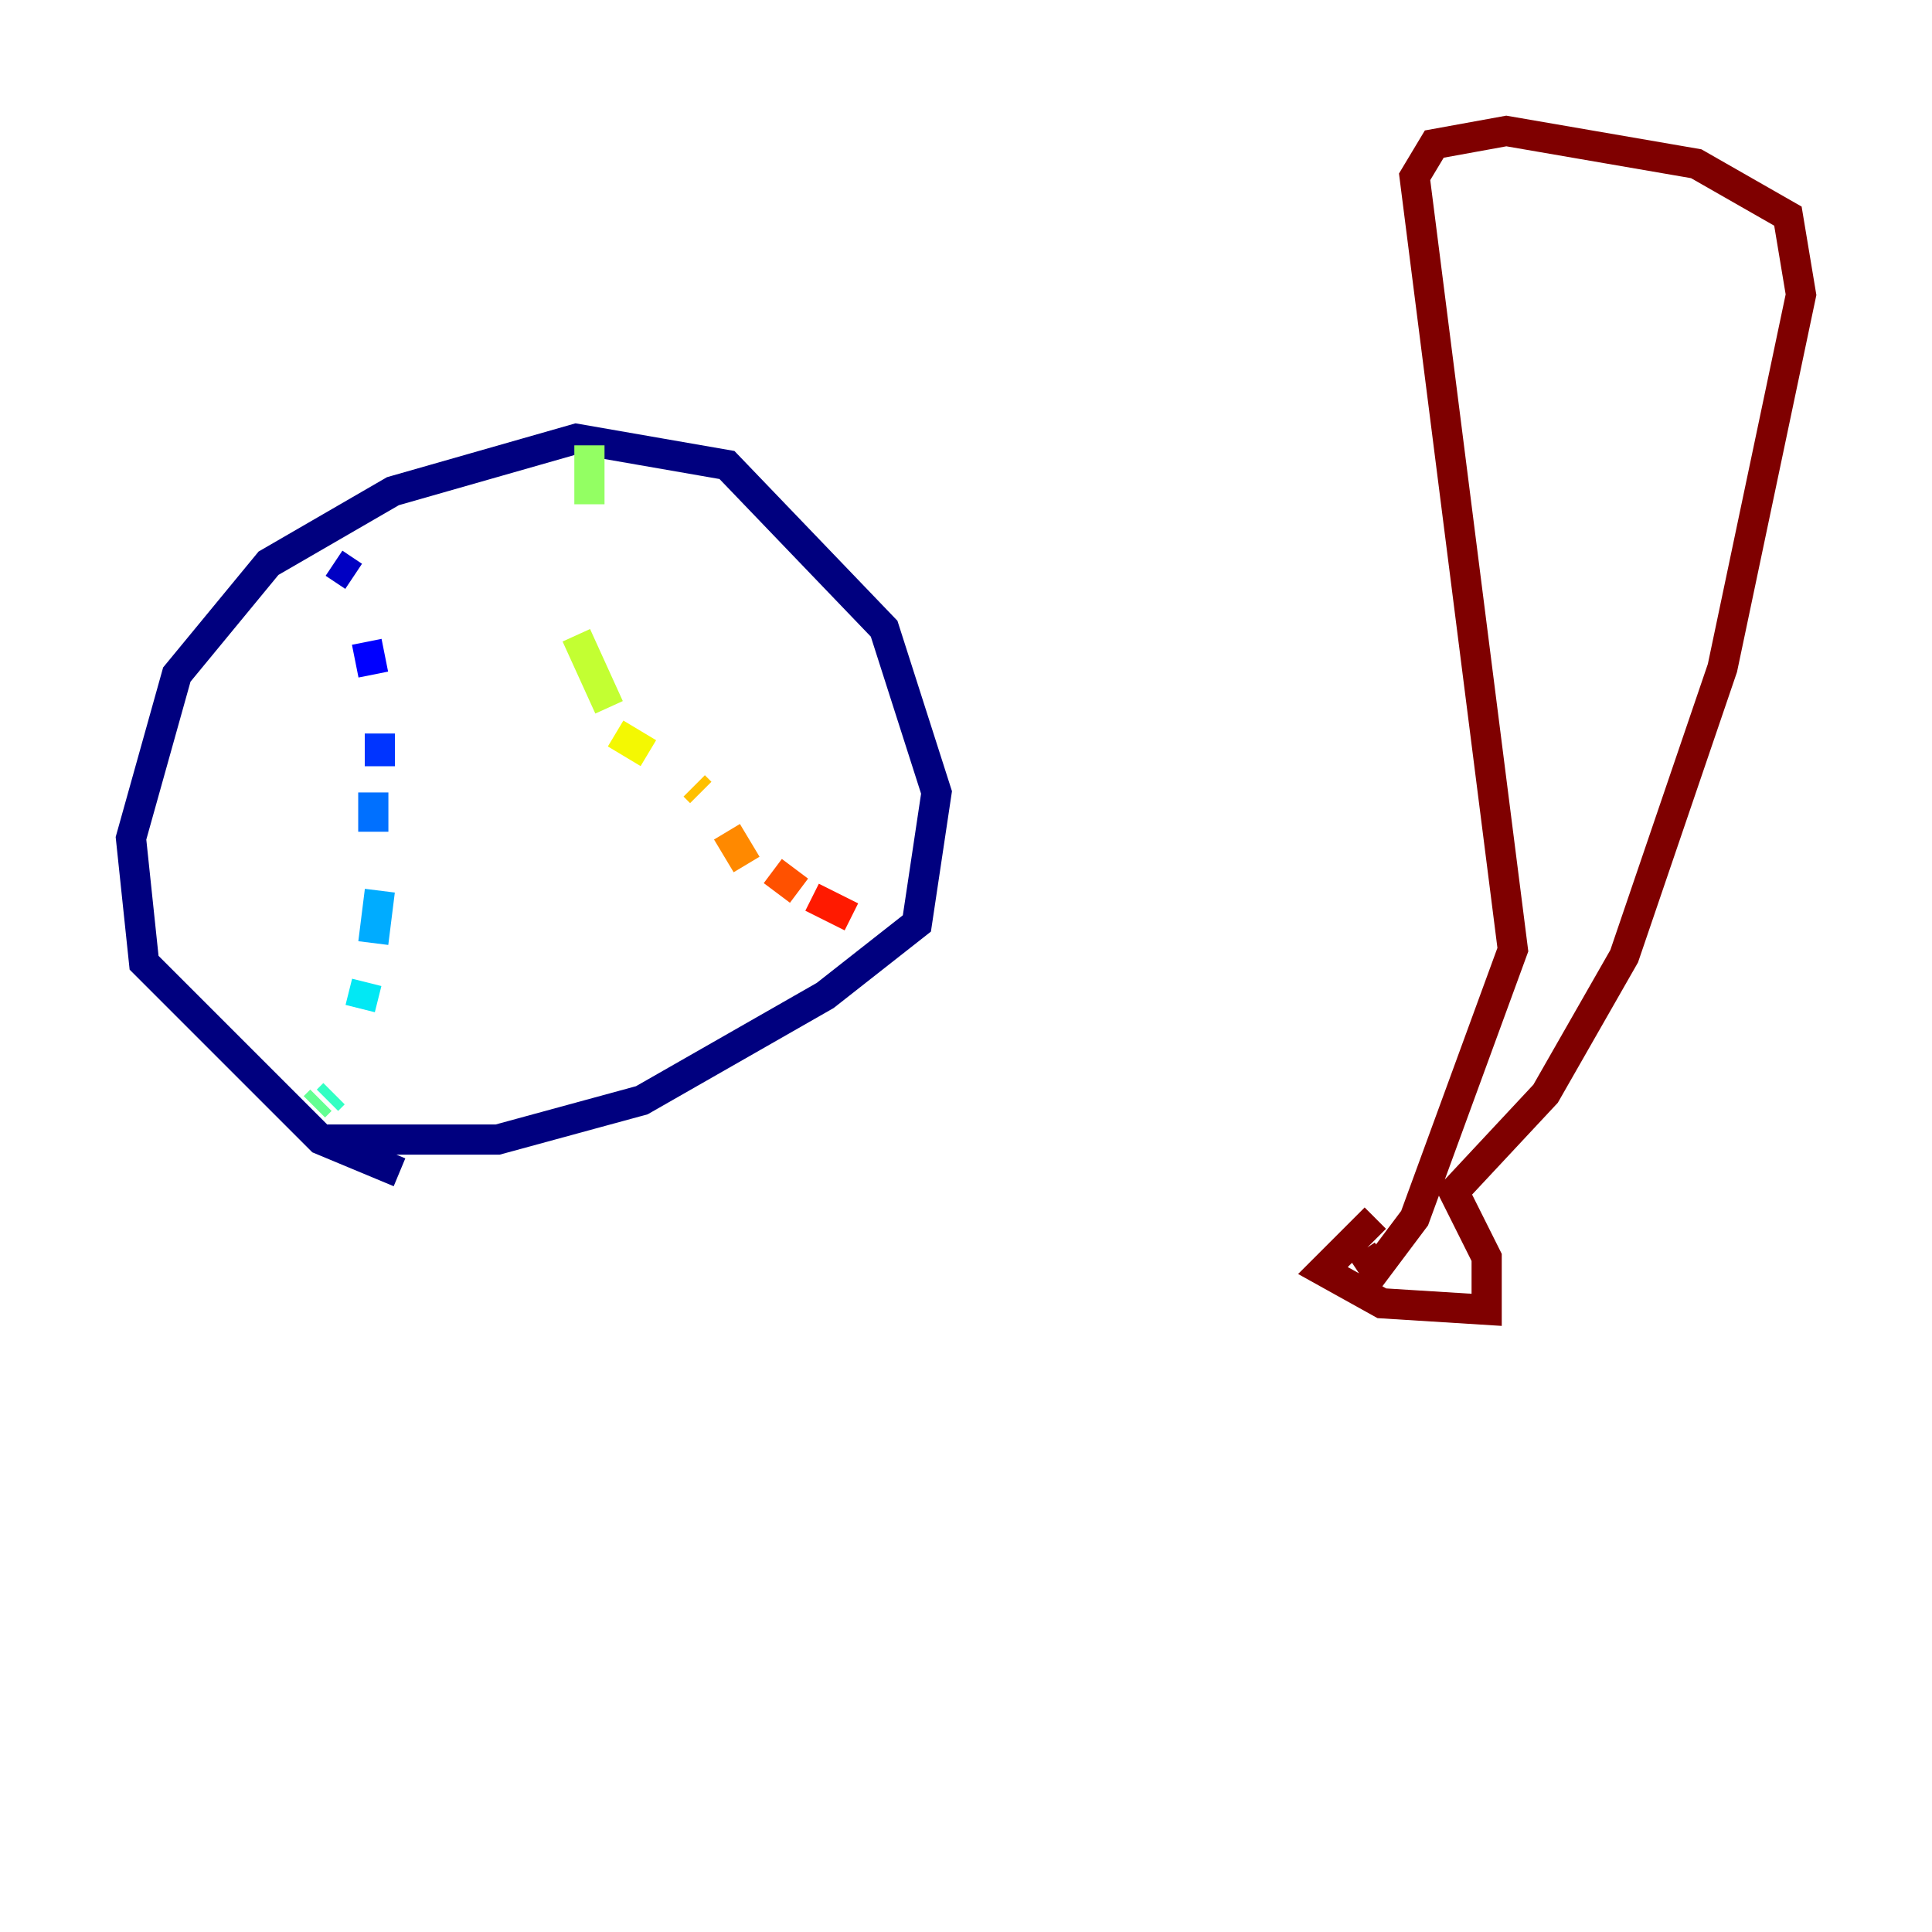 <?xml version="1.0" encoding="utf-8" ?>
<svg baseProfile="tiny" height="128" version="1.2" viewBox="0,0,128,128" width="128" xmlns="http://www.w3.org/2000/svg" xmlns:ev="http://www.w3.org/2001/xml-events" xmlns:xlink="http://www.w3.org/1999/xlink"><defs /><polyline fill="none" points="26.468,77.668 21.261,75.498 9.546,63.783 8.678,55.539 11.715,44.691 17.79,37.315 26.034,32.542 38.183,29.071 48.163,30.807 58.576,41.654 62.047,52.502 60.746,61.18 54.671,65.953 42.522,72.895 32.976,75.498 21.695,75.498" stroke="#00007f" stroke-width="2" /><polyline fill="none" points="22.129,37.315 23.43,38.183" stroke="#0000c3" stroke-width="2" /><polyline fill="none" points="24.298,42.522 24.732,44.691" stroke="#0000ff" stroke-width="2" /><polyline fill="none" points="25.166,48.597 25.166,50.766" stroke="#0034ff" stroke-width="2" /><polyline fill="none" points="24.732,52.502 24.732,55.105" stroke="#0070ff" stroke-width="2" /><polyline fill="none" points="25.166,59.01 24.732,62.481" stroke="#00acff" stroke-width="2" /><polyline fill="none" points="24.298,65.085 23.864,66.82" stroke="#02e8f4" stroke-width="2" /><polyline fill="none" points="22.129,72.461 21.695,72.895" stroke="#32ffc3" stroke-width="2" /><polyline fill="none" points="21.261,72.895 20.827,73.329" stroke="#63ff93" stroke-width="2" /><polyline fill="none" points="39.051,29.505 39.051,33.41" stroke="#93ff63" stroke-width="2" /><polyline fill="none" points="38.183,42.088 40.352,46.861" stroke="#c3ff32" stroke-width="2" /><polyline fill="none" points="40.786,48.597 42.956,49.898" stroke="#f4f802" stroke-width="2" /><polyline fill="none" points="45.993,52.068 46.427,52.502" stroke="#ffc000" stroke-width="2" /><polyline fill="none" points="48.163,55.105 49.464,57.275" stroke="#ff8900" stroke-width="2" /><polyline fill="none" points="51.2,57.709 52.936,59.01" stroke="#ff5100" stroke-width="2" /><polyline fill="none" points="53.803,59.444 56.407,60.746" stroke="#ff1a00" stroke-width="2" /><polyline fill="none" points="56.407,60.746 56.407,60.746" stroke="#c30000" stroke-width="2" /><polyline fill="none" points="91.119,80.705 87.647,84.176 91.552,86.346 98.495,86.78 98.495,83.308 96.325,78.969 102.4,72.461 107.607,63.349 114.115,44.258 119.322,19.525 118.454,14.319 112.38,10.848 99.797,8.678 95.024,9.546 93.722,11.715 100.231,62.915 93.722,80.705 91.119,84.176 90.251,82.875" stroke="#7f0000" stroke-width="2" /></svg>